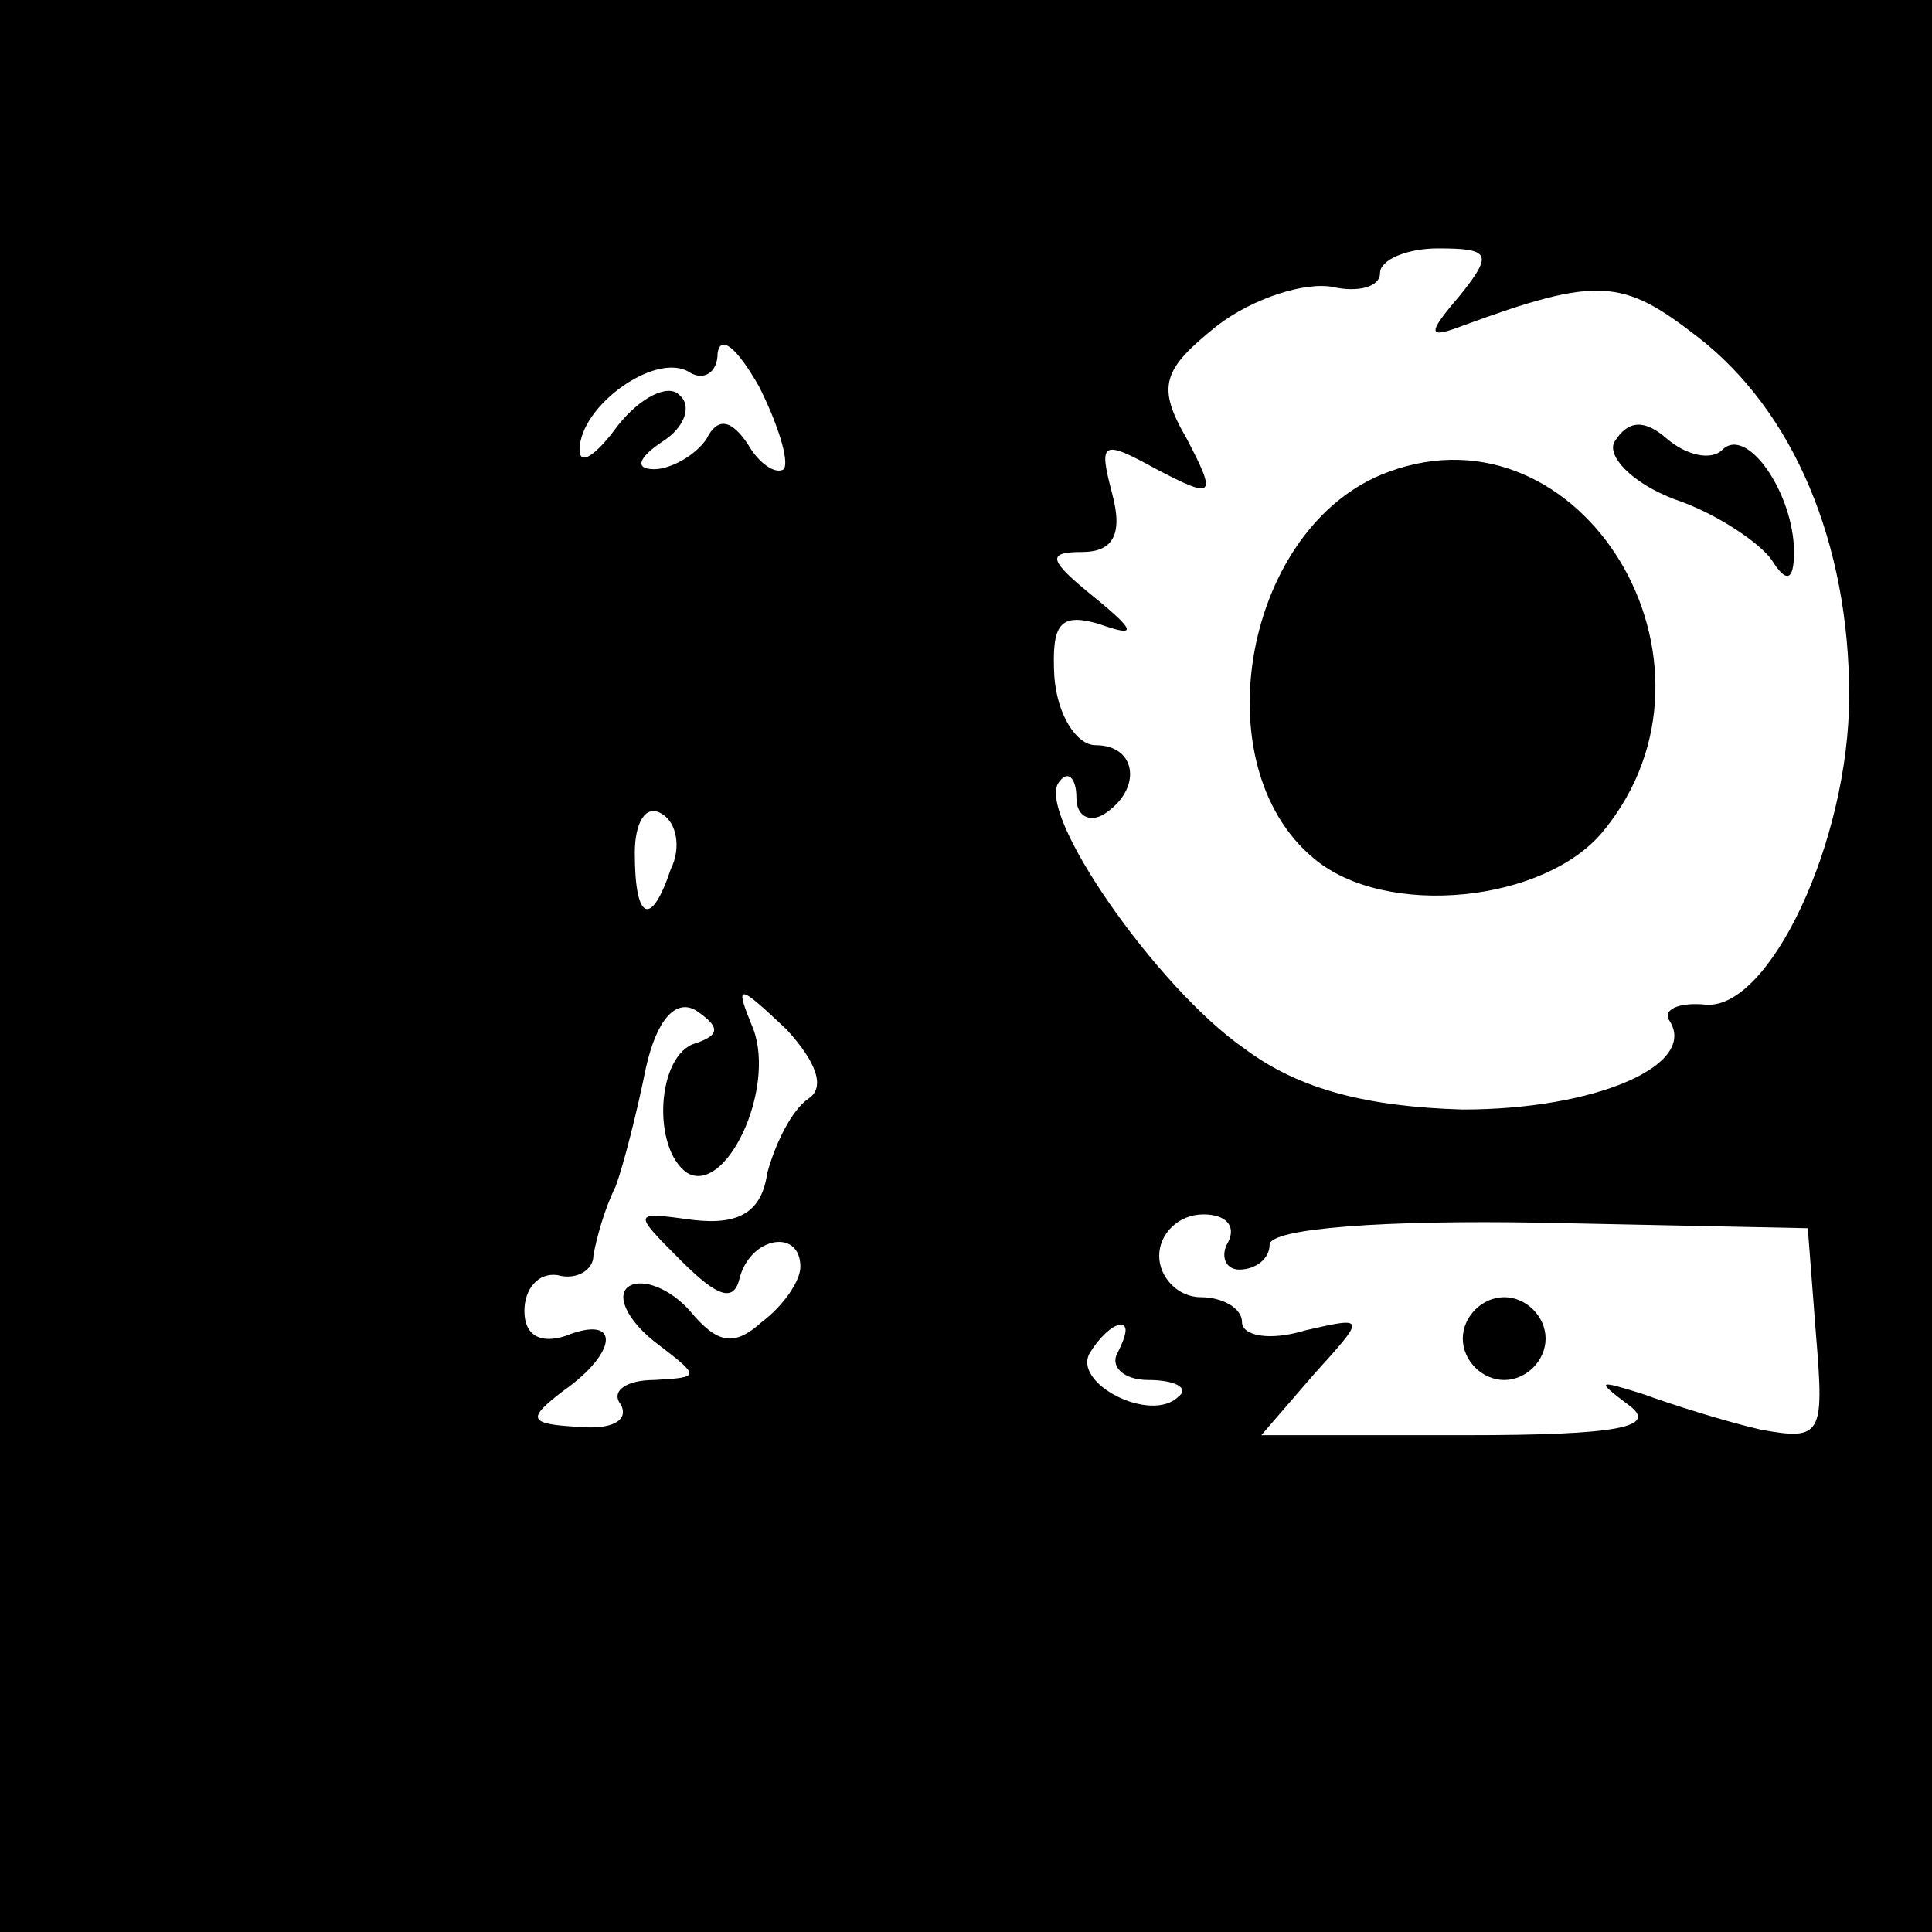 <?xml version="1.0" standalone="no"?>
<!DOCTYPE svg PUBLIC "-//W3C//DTD SVG 20010904//EN"
 "http://www.w3.org/TR/2001/REC-SVG-20010904/DTD/svg10.dtd">
<svg version="1.0" xmlns="http://www.w3.org/2000/svg"
 width="70pt" height="70pt" viewBox="0 0 70 70"
 preserveAspectRatio="xMidYMid meet">
<g transform="translate(0,70) scale(0.1,-0.1)"
fill="#000000" stroke="none">
<path d="M0 350 l0 -350 350 0 350 0 0 350 0 350 -350 0 -350 0 0 -350z m529
243 c-12 -14 -12 -16 1 -11 49 18 58 17 85 -4 35 -27 55 -75 55 -130 0 -53
-29 -114 -52 -112 -10 1 -16 -2 -13 -6 10 -16 -27 -32 -75 -32 -34 1 -59 7
-79 22 -32 22 -77 87 -67 97 3 4 6 1 6 -6 0 -7 5 -9 10 -6 14 9 12 25 -3 25
-7 0 -14 11 -15 25 -1 19 2 23 16 19 14 -5 14 -3 -2 10 -16 13 -17 16 -4 16
11 0 15 6 11 21 -5 19 -4 20 16 9 21 -11 22 -10 11 11 -11 19 -9 25 11 41 13
10 32 16 42 14 9 -2 17 0 17 5 0 5 10 9 21 9 19 0 20 -2 8 -17z m-245 -63 c-3
-2 -9 2 -13 9 -6 9 -11 10 -15 2 -4 -6 -13 -11 -19 -11 -7 0 -6 4 3 10 8 5 11
13 6 17 -4 4 -14 -1 -22 -11 -8 -11 -14 -15 -14 -9 0 16 28 36 40 28 5 -3 10
0 10 7 1 7 7 2 15 -12 7 -14 11 -27 9 -30z m-41 -145 c-7 -21 -13 -19 -13 6 0
11 4 18 10 14 5 -3 7 -12 3 -20z m9 -63 c-14 -4 -16 -38 -3 -47 14 -8 32 30
24 52 -7 17 -6 17 12 0 11 -12 14 -21 8 -25 -6 -4 -12 -16 -15 -27 -2 -14 -10
-19 -27 -17 -22 3 -22 3 -4 -15 13 -13 19 -15 21 -6 4 15 22 18 22 4 0 -5 -6
-14 -14 -20 -10 -9 -16 -8 -26 4 -7 8 -17 12 -22 9 -5 -3 -1 -12 9 -20 17 -13
17 -13 0 -14 -10 0 -16 -4 -12 -9 3 -6 -4 -9 -15 -8 -19 1 -19 3 -6 13 20 14
21 28 1 20 -9 -3 -15 0 -15 9 0 8 5 14 12 13 7 -2 13 2 13 7 1 6 4 17 8 25 3
8 8 28 11 43 4 18 11 25 18 21 9 -6 9 -9 0 -12z m193 -72 c-3 -5 -1 -10 4 -10
6 0 11 4 11 9 0 6 42 9 98 8 l97 -2 3 -39 c3 -36 2 -38 -20 -34 -13 3 -32 9
-43 13 -16 5 -17 5 -5 -4 11 -8 -3 -11 -59 -11 l-74 0 19 22 c19 21 19 21 -3
16 -13 -4 -23 -2 -23 3 0 5 -7 9 -15 9 -8 0 -15 7 -15 15 0 8 7 15 16 15 8 0
12 -4 9 -10z m-40 -40 c-3 -5 2 -10 11 -10 10 0 15 -3 11 -6 -10 -10 -39 5
-32 16 3 5 8 10 11 10 3 0 2 -4 -1 -10z"/>
<path d="M585 540 c-3 -5 6 -15 22 -21 15 -5 31 -16 35 -22 5 -8 8 -8 8 3 0
21 -17 46 -26 37 -4 -4 -13 -2 -20 4 -8 7 -14 7 -19 -1z"/>
<path d="M503 529 c-52 -19 -68 -106 -27 -140 26 -22 84 -16 105 10 50 61 -8
156 -78 130z"/>
<path d="M530 215 c0 -8 7 -15 15 -15 8 0 15 7 15 15 0 8 -7 15 -15 15 -8 0
-15 -7 -15 -15z"/>
</g>
</svg>
